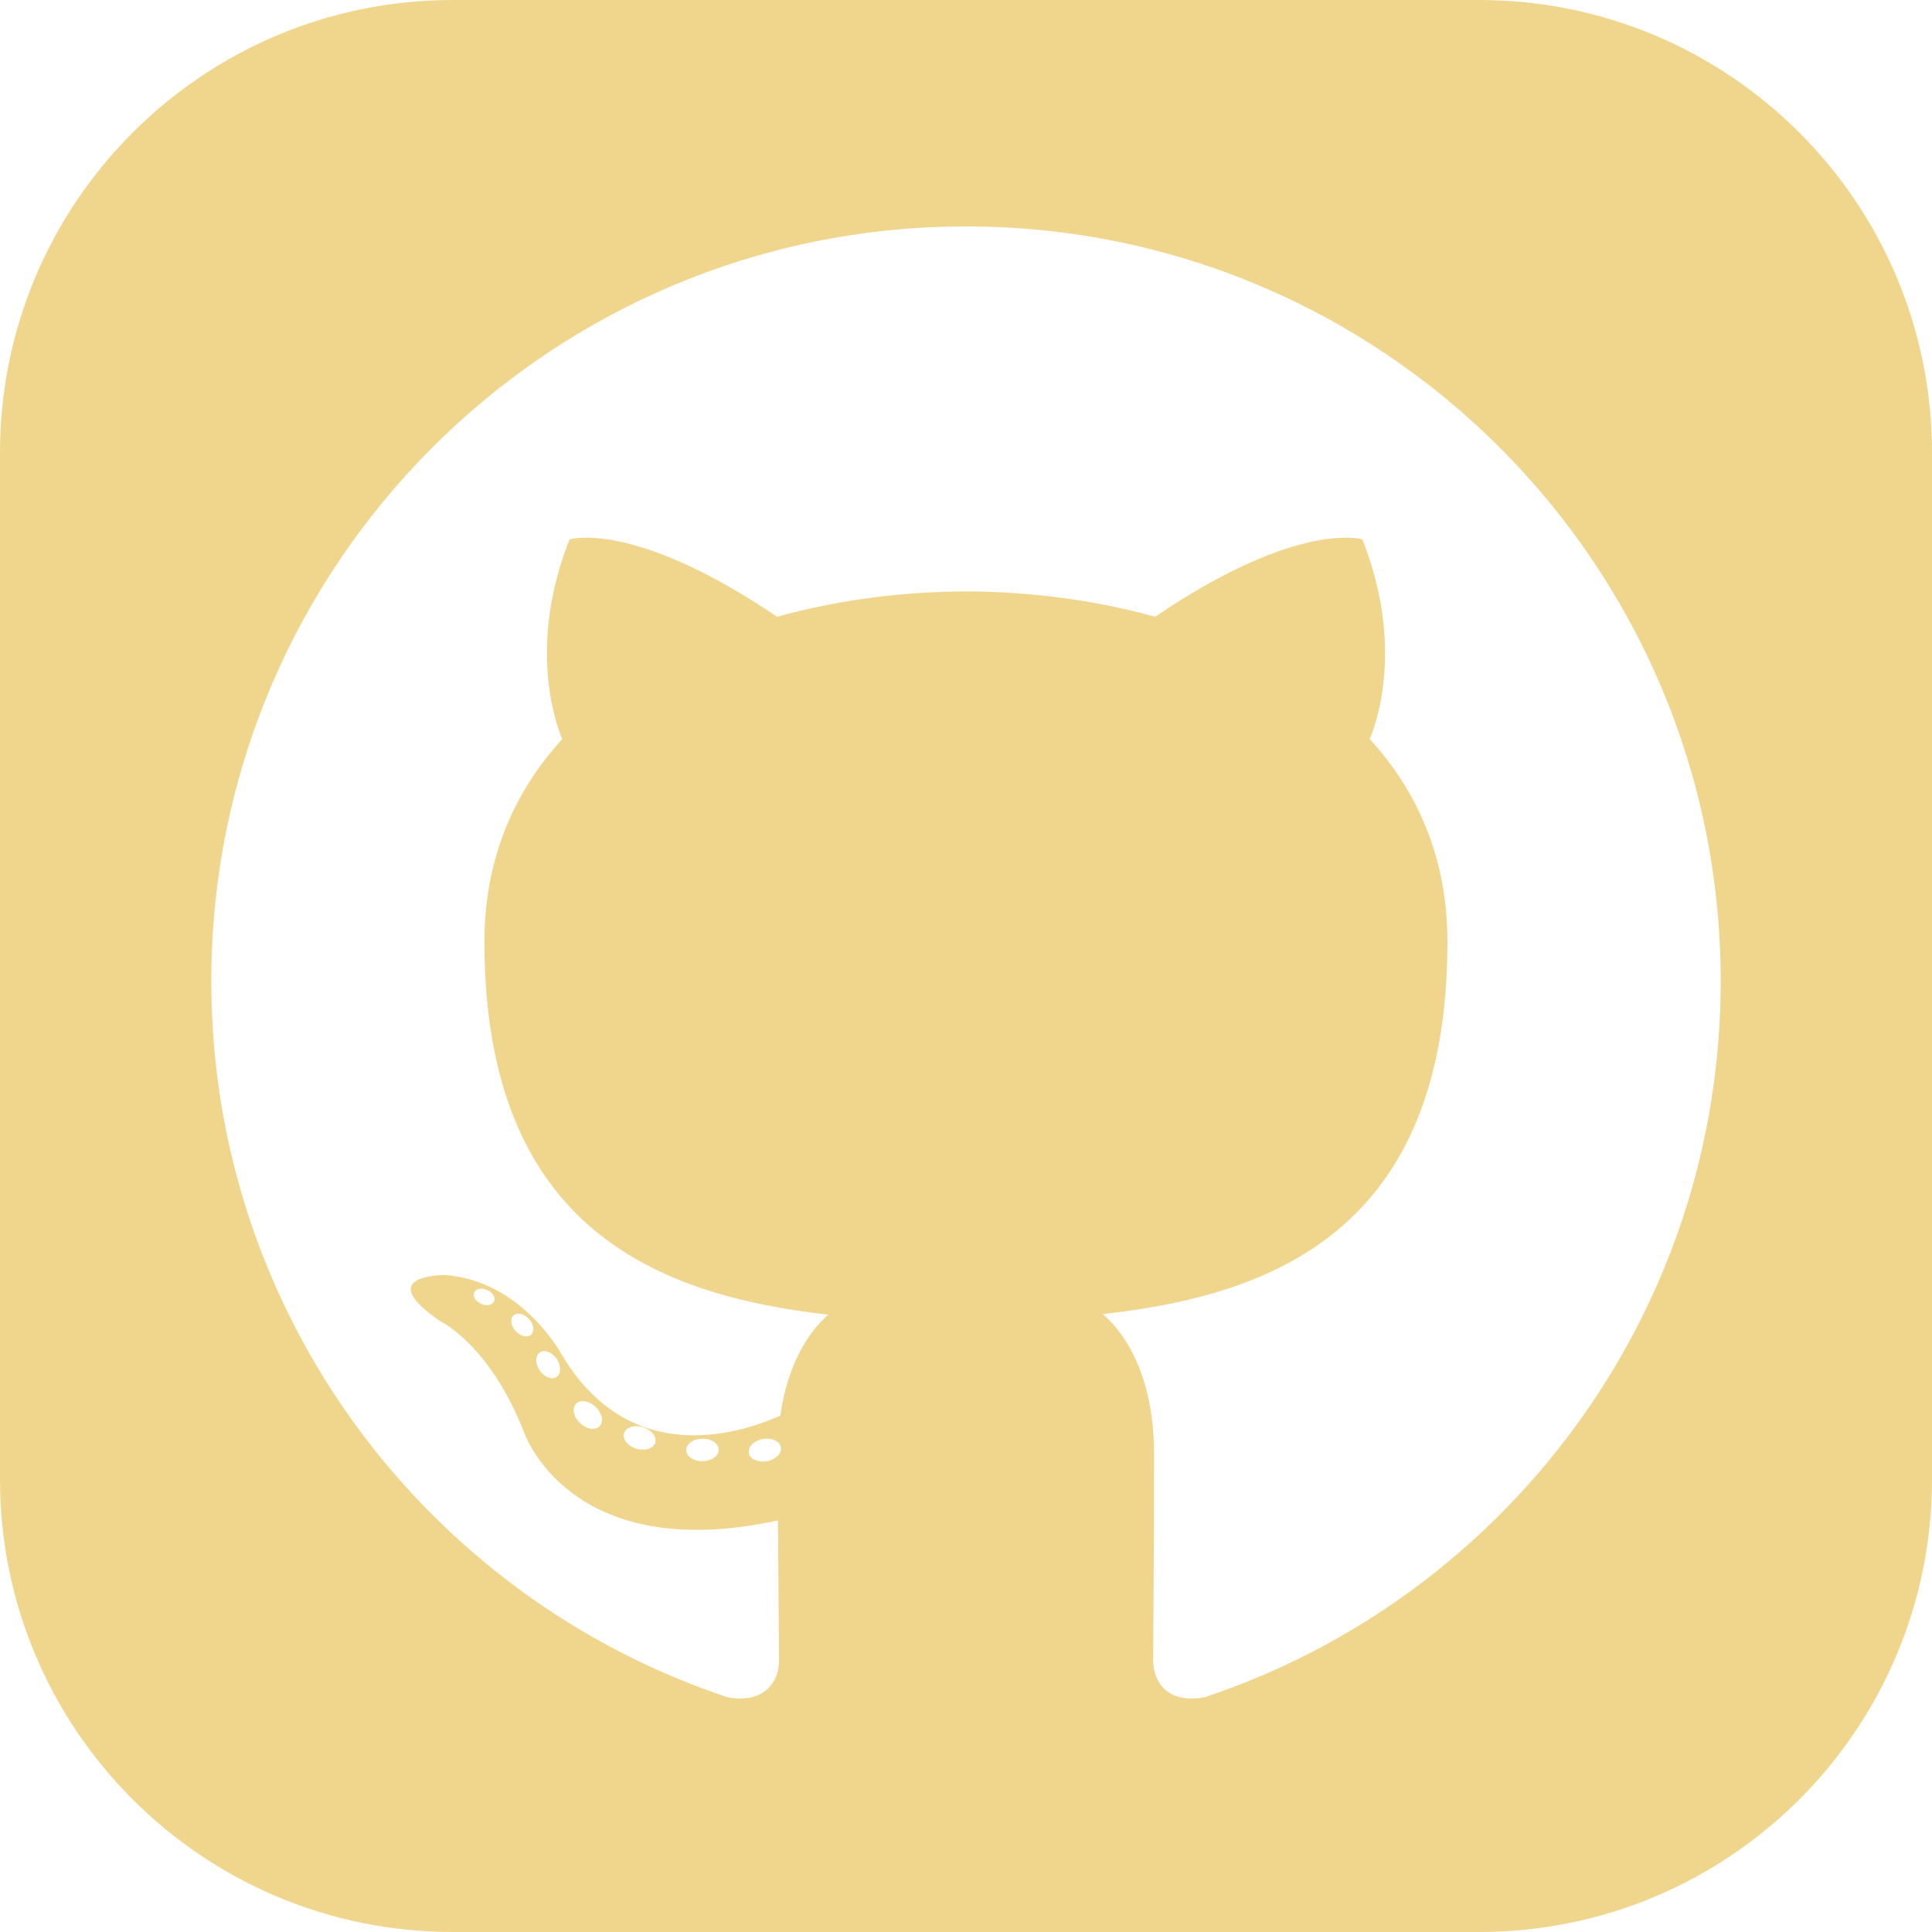 <svg width="30" height="30" viewBox="0 0 30 30" fill="none" xmlns="http://www.w3.org/2000/svg">
<g clip-path="url(#clip0_311_412)">
<path fill-rule="evenodd" clip-rule="evenodd" d="M7.031 0H22.969C26.852 0 30 3.148 30 7.031V22.969C30 26.852 26.852 30 22.969 30H7.031C3.148 30 0 26.852 0 22.969V7.031C0 3.148 3.148 0 7.031 0ZM3.281 15.235C3.281 8.762 8.529 3.516 15 3.516C21.472 3.516 26.719 8.762 26.719 15.235C26.719 20.41 23.365 24.802 18.711 26.353C18.117 26.468 17.907 26.103 17.907 25.791C17.907 25.663 17.908 25.438 17.91 25.139C17.914 24.534 17.92 23.623 17.92 22.575C17.92 21.481 17.546 20.768 17.125 20.405C19.735 20.114 22.476 19.123 22.476 14.622C22.476 13.343 22.021 12.297 21.27 11.477C21.392 11.182 21.793 9.99 21.155 8.376C21.155 8.376 20.172 8.061 17.936 9.577C16.999 9.317 15.996 9.187 15 9.183C14.004 9.187 13.002 9.317 12.067 9.577C9.827 8.061 8.843 8.376 8.843 8.376C8.207 9.99 8.608 11.182 8.73 11.477C7.98 12.297 7.522 13.343 7.522 14.622C7.522 19.113 10.259 20.118 12.862 20.414C12.526 20.707 12.223 21.224 12.117 21.981C11.449 22.28 9.753 22.798 8.707 21.007C8.707 21.007 8.088 19.882 6.911 19.799C6.911 19.799 5.768 19.784 6.831 20.512C6.831 20.512 7.599 20.872 8.132 22.226C8.132 22.226 8.82 24.318 12.08 23.609C12.083 24.142 12.087 24.658 12.091 25.063C12.094 25.402 12.096 25.663 12.096 25.791C12.096 26.1 11.881 26.463 11.295 26.354C6.639 24.805 3.281 20.412 3.281 15.235ZM7.47 20.245C7.553 20.285 7.645 20.268 7.67 20.209C7.7 20.151 7.651 20.071 7.566 20.033C7.481 19.992 7.389 20.009 7.364 20.069C7.337 20.127 7.384 20.207 7.47 20.245ZM8.008 20.669C8.082 20.751 8.191 20.776 8.247 20.724C8.305 20.671 8.29 20.563 8.214 20.48C8.137 20.398 8.031 20.374 7.973 20.426C7.916 20.479 7.931 20.588 8.008 20.669ZM8.38 21.281C8.453 21.385 8.57 21.432 8.642 21.382C8.716 21.331 8.716 21.206 8.644 21.1C8.57 20.996 8.455 20.951 8.382 21.001C8.309 21.052 8.309 21.177 8.38 21.281ZM9.01 22.099C9.11 22.196 9.247 22.215 9.311 22.144C9.38 22.074 9.349 21.939 9.247 21.845C9.146 21.749 9.008 21.729 8.943 21.8C8.879 21.871 8.907 22.005 9.01 22.099ZM9.883 22.496C10.015 22.535 10.147 22.493 10.175 22.401C10.203 22.308 10.116 22.201 9.984 22.161C9.85 22.119 9.718 22.163 9.69 22.255C9.663 22.348 9.75 22.456 9.883 22.496ZM10.911 22.689C11.05 22.687 11.162 22.607 11.159 22.51C11.159 22.414 11.045 22.337 10.906 22.34C10.765 22.342 10.655 22.421 10.655 22.519C10.657 22.614 10.77 22.692 10.911 22.689ZM11.907 22.69C12.045 22.665 12.142 22.568 12.125 22.473C12.108 22.378 11.984 22.321 11.845 22.345C11.709 22.37 11.611 22.467 11.628 22.563C11.645 22.657 11.771 22.715 11.907 22.69Z" fill="#F0D68D"/>
</g>
<defs>
<clipPath id="clip0_311_412">
<rect width="30" height="30" fill="white"/>
</clipPath>
</defs>
</svg>
